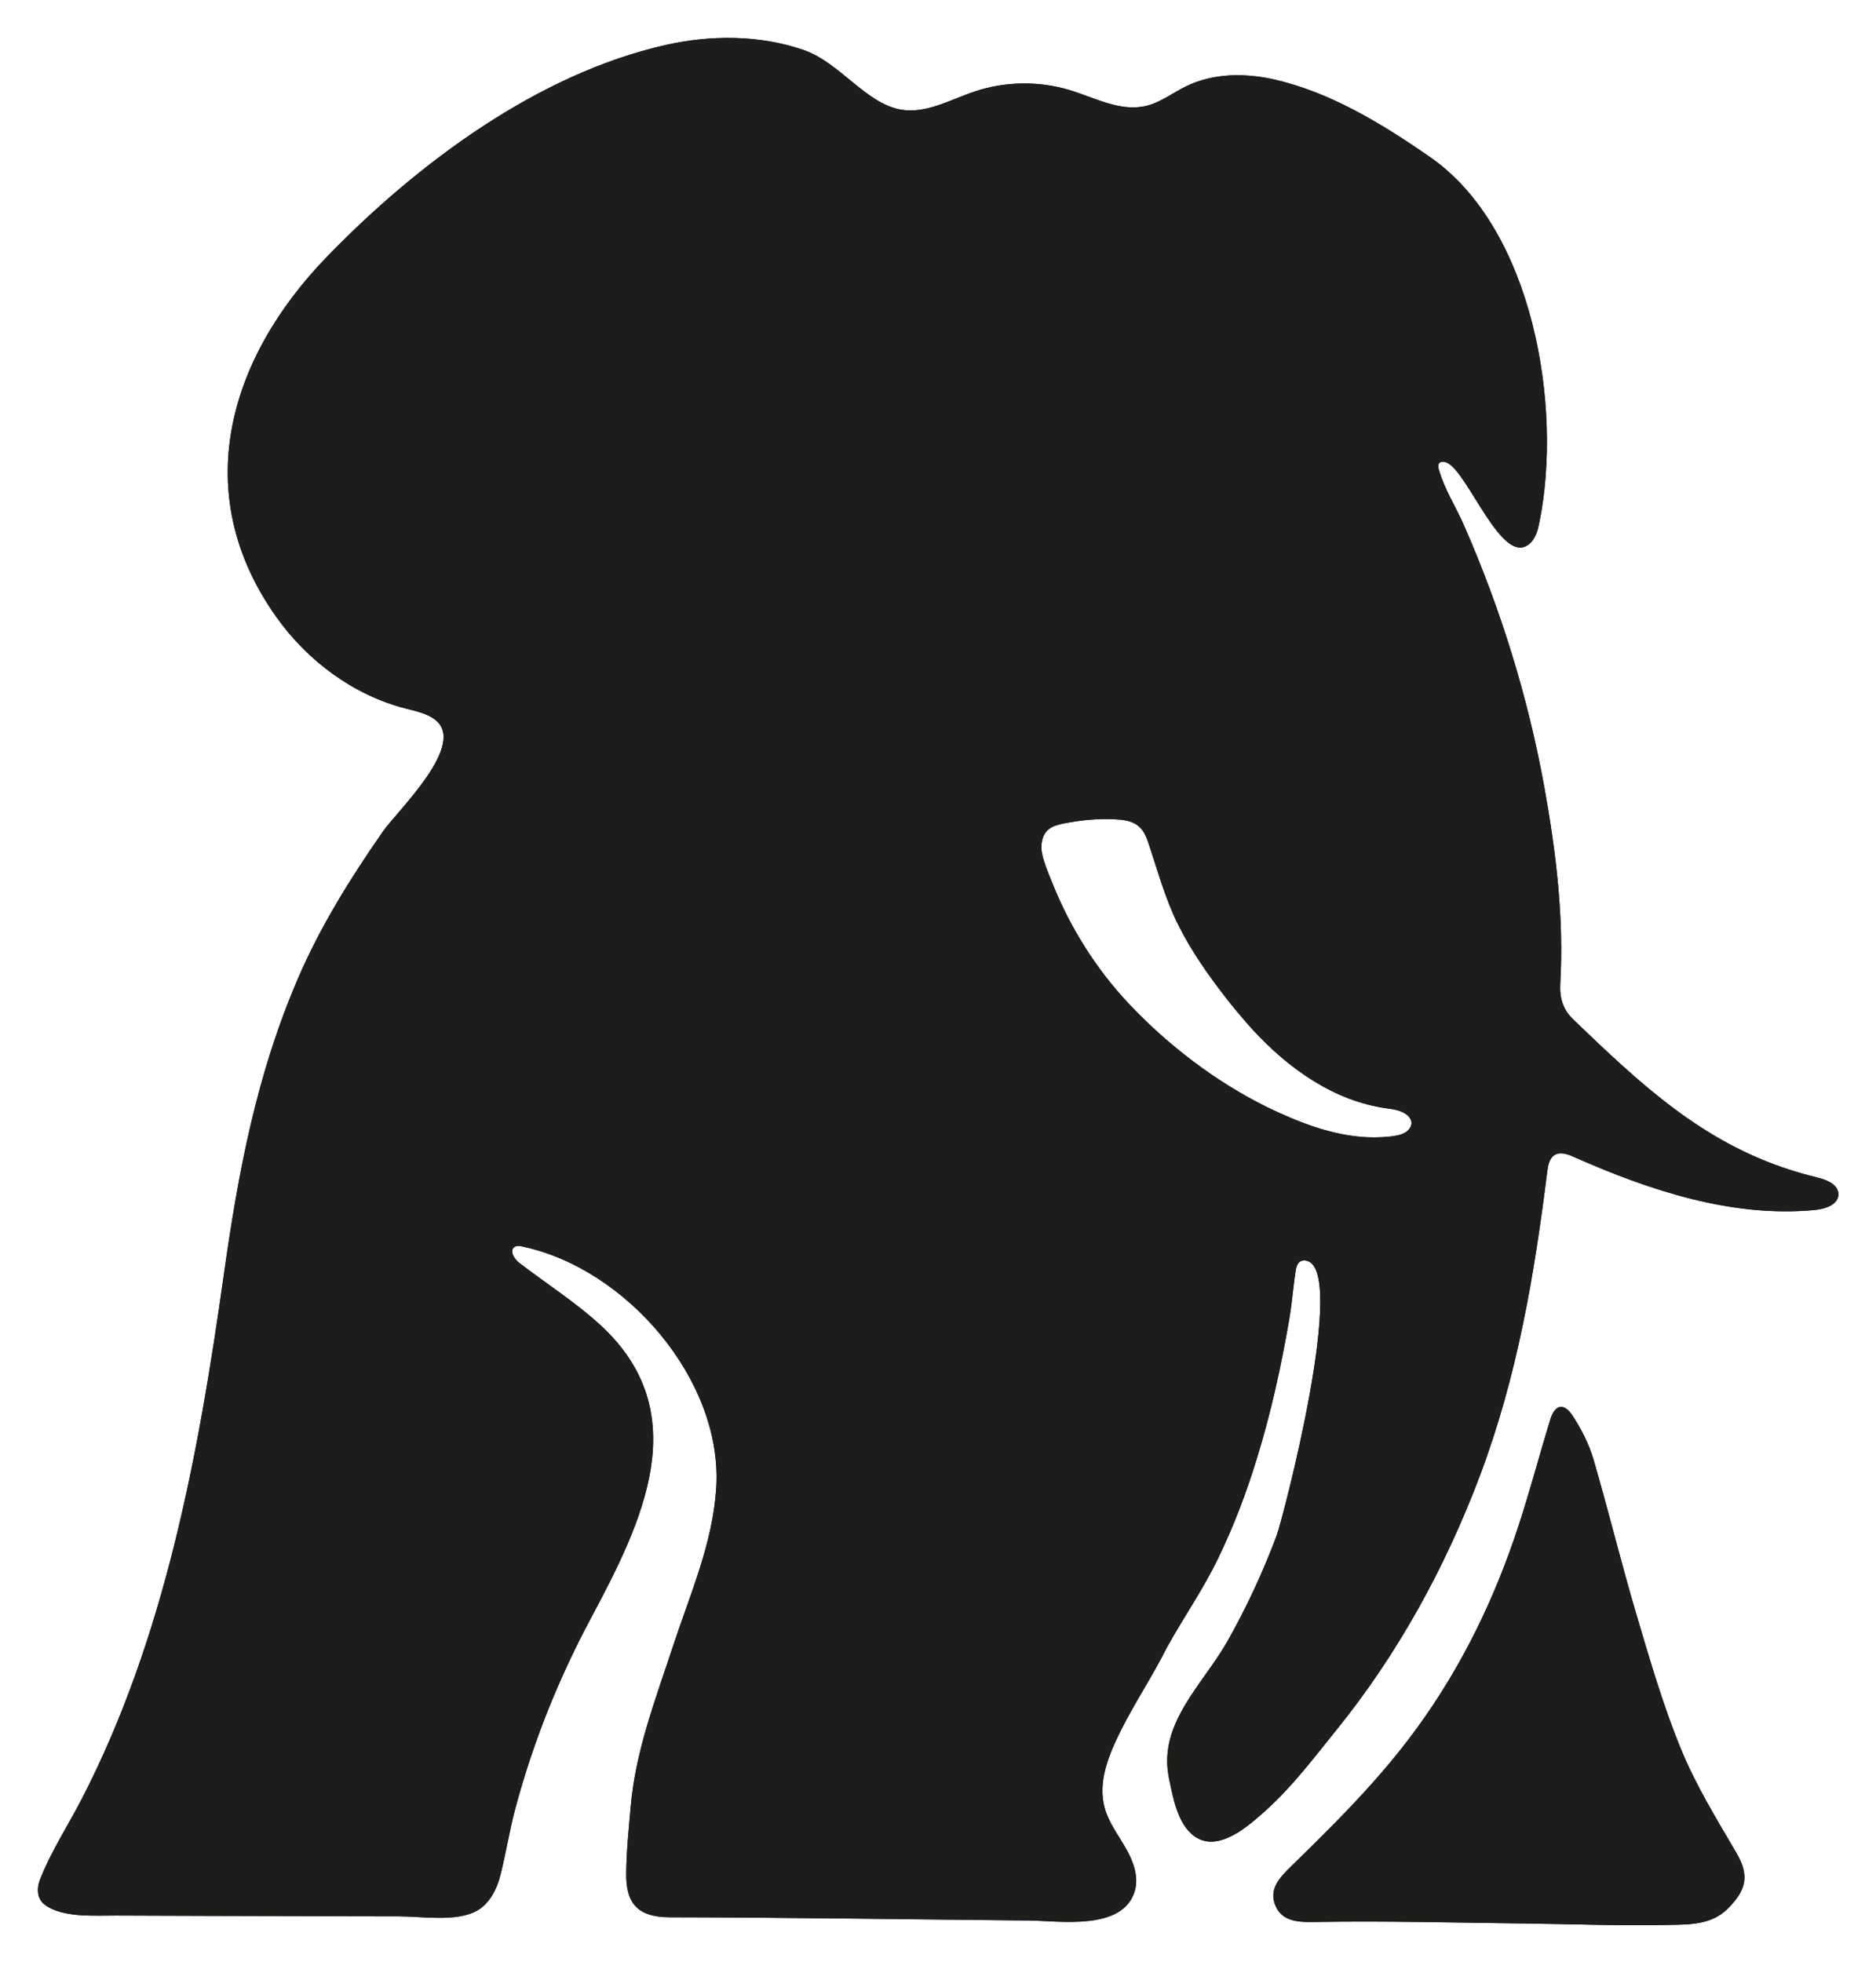 <svg xmlns="http://www.w3.org/2000/svg" role="img" viewBox="174.83 162.33 729.34 762.84"><title>CloudNativePG Icon - Black</title><defs><style>.cls-1{fill:#1d1d1b}.cls-2{fill:#121646}</style></defs><path d="M828.43 842.64c-6.98-16.97-12.13-34.74-17.36-52.38-5.96-20.09-10.89-40.48-16.78-60.59-1.74-5.92-4.69-11.68-8.08-16.86-3.38-5.16-6.87-4.38-8.66 1.45-4.79 15.63-8.88 31.49-14.23 46.92-9.66 27.84-22.83 53.75-40.86 77.44-8.99 11.82-19.06 22.78-29.47 33.35-5.21 5.29-10.51 10.49-15.82 15.68-4.65 4.54-9.53 9.3-6.24 16.19 2.55 5.35 8.22 5.85 13.47 5.83.76 0 1.51-.02 2.24-.03 26.88-.45 53.76.29 80.64.6 18.77.21 37.55.98 56.3.56 7.91-.18 16.6.08 23.04-6.41 7.23-7.29 8.41-12.84 3.19-21.74-7.65-13.04-15.65-26.09-21.37-40z" class="cls-2"/><path d="M881.04 620.09c-3.5-.85-6.91-1.79-10.23-2.87-34.42-11-58.21-33.35-84.37-58.52-3.99-3.86-5.3-8.26-5.03-13.78 1.48-25.72-1.62-51.12-6.15-76.34-6.37-35.19-16.92-69.21-31.28-102.01-3.23-7.36-7.54-13.87-9.78-21.68-.22-.85-.4-1.84.18-2.51.63-.76 1.88-.58 2.83-.22 8.35 3.41 21.63 41.16 32.36 31.51 2.29-2.06 3.14-5.21 3.73-8.21 9.11-44.97-2.38-114.26-42.55-142.09-18.45-12.79-38.69-25.22-60.81-30.2-11.31-2.51-23.61-2.38-34.02 2.74-5.16 2.51-9.83 6.24-15.44 7.58-10.01 2.47-19.97-3.14-29.85-6.15-11.98-3.59-25.04-3.41-36.89.58-9.51 3.19-19.03 8.84-28.9 7-13.69-2.56-23.56-18.36-37.74-23.2-17.01-5.83-35.9-5.83-53.32-1.93-50 11.22-96.94 46.32-131.9 82.44-38.37 39.63-53.63 92.05-19.7 139.89 12.12 17.1 29.93 30.43 50.26 35.68 3.95 1.03 8.12 1.84 11.4 4.26 12.93 9.6-14.36 35.32-20.2 43.67-12.57 18.09-24.28 36.85-32.99 57.13-16.16 37.56-23.2 75.35-28.86 115.57-9.78 69.56-22.89 141.06-55.43 203.89-5.25 10.1-11.8 20.15-15.93 30.74-.99 2.51-1.3 5.47 0 7.81.76 1.35 2.02 2.38 3.37 3.1 7.27 4.04 18.31 3.14 26.34 3.19 24.23.09 48.47.18 72.75.22 12.34.04 24.68.09 37.03.09 8.89 0 21.95 2.24 30.03-2.02 5.21-2.74 8.08-8.57 9.51-14.32 2.11-8.44 3.46-17.1 5.7-25.54 6.91-25.81 16.74-50.35 29.35-73.96 20.02-37.47 40.93-79.84 3.77-114.04-9.78-8.98-21.05-16.11-31.55-24.19-2.02-1.57-3.99-4.76-1.88-6.19.81-.58 1.93-.45 2.96-.22 40.53 8.48 78 52.01 75.49 93.71-1.35 21.77-10.1 41.29-16.74 61.48-6.73 20.51-14.63 40.8-16.52 62.61-.76 8.62-1.66 17.32-1.75 25.99-.13 11.22 4.08 17.01 16.83 17.05 46.63.09 93.26.81 139.89 1.26 11.85.13 36.17 4.04 40.93-11.26 1.75-5.65-.49-11.71-3.41-16.83-2.92-5.12-6.64-9.92-8.21-15.62-2.87-10.19 1.62-20.91 6.37-30.38 5.52-10.95 12.39-21.23 17.86-32.18 6.42-11.58 13.96-22.35 19.75-34.33 6.1-12.52 11.04-25.58 15.12-38.87 5.52-17.82 9.51-36.08 12.66-54.44.67-3.98 1.11-7.99 1.58-11.99.24-2.01.49-4.03.78-6.03.33-2.25.82-4.92 3.74-4.71 17.4 1.23-8.72 100.8-10.99 106.88-5.34 14.27-11.76 28.14-19.3 41.42-9.47 16.65-26.88 31.78-22.62 52.82 1.53 7.45 3.32 18.13 10.05 22.84 9.24 6.51 21.14-4.31 27.69-10.19 10.32-9.29 18.62-20.37 27.33-31.15 23.97-29.62 42.41-63.33 55.83-98.91 14.59-38.87 21.09-77.51 26.21-118.44.31-2.33.81-4.98 2.78-6.24 2.24-1.44 5.16-.36 7.58.72 29.62 13.1 61.62 23.7 93.84 20.6 3.95-.4 8.89-2.06 8.98-6.01.09-3.91-4.71-5.79-8.53-6.69zm-157.57-20.24c-.31 1.12-1.17 2.11-2.15 2.74-1.89 1.17-4.4 1.48-6.55 1.71-14.36 1.48-28.5-2.92-41.42-8.75-2.06-.9-4.13-1.84-6.19-2.87-19.7-9.78-38.01-23.74-53.14-39.72-12.84-13.55-22.98-29.62-29.93-46.94-1.48-3.68-3.23-7.63-4.08-11.53-.72-3.32-.27-7.23 2.29-9.52 1.62-1.44 3.81-1.97 5.92-2.42 7.05-1.39 14.54-2.15 21.68-1.53 2.92.18 5.97.94 8.03 2.96 1.84 1.75 2.74 4.22 3.55 6.64 3.5 10.5 6.42 21.32 11.4 31.28 5.03 10.1 11.67 19.57 18.58 28.45 2.51 3.23 5.12 6.37 7.81 9.47 13.33 15.3 30.83 28.99 51.3 32.9.81.18 1.62.31 2.47.45 2.83.4 5.79.67 8.21 2.24 1.17.76 2.2 1.98 2.33 3.37 0 .36 0 .72-.09 1.08z" class="cls-2"/><g><path d="M828.43 842.64c-6.98-16.97-12.13-34.74-17.36-52.38-5.96-20.09-10.89-40.48-16.78-60.59-1.74-5.92-4.69-11.68-8.08-16.86-3.38-5.16-6.87-4.38-8.66 1.45-4.79 15.63-8.88 31.49-14.23 46.92-9.66 27.84-22.83 53.75-40.86 77.44-8.99 11.82-19.06 22.78-29.47 33.35-5.21 5.29-10.51 10.49-15.82 15.68-4.65 4.54-9.53 9.3-6.24 16.19 2.55 5.35 8.22 5.85 13.47 5.83.76 0 1.51-.02 2.24-.03 26.88-.45 53.76.29 80.64.6 18.77.21 37.55.98 56.3.56 7.91-.18 16.6.08 23.04-6.41 7.23-7.29 8.41-12.84 3.19-21.74-7.65-13.04-15.65-26.09-21.37-40z" class="cls-1"/><path d="M881.04 620.09c-3.5-.85-6.91-1.79-10.23-2.87-34.42-11-58.21-33.35-84.37-58.52-3.99-3.86-5.3-8.26-5.03-13.78 1.48-25.72-1.62-51.12-6.15-76.34-6.37-35.19-16.92-69.21-31.28-102.01-3.23-7.36-7.54-13.87-9.78-21.68-.22-.85-.4-1.84.18-2.51.63-.76 1.88-.58 2.83-.22 8.35 3.41 21.63 41.16 32.36 31.51 2.29-2.06 3.14-5.21 3.73-8.21 9.11-44.97-2.38-114.26-42.55-142.09-18.45-12.79-38.69-25.22-60.81-30.2-11.31-2.51-23.61-2.38-34.02 2.74-5.16 2.51-9.83 6.24-15.44 7.58-10.01 2.47-19.97-3.14-29.85-6.15-11.98-3.59-25.04-3.41-36.89.58-9.51 3.19-19.03 8.84-28.9 7-13.69-2.56-23.56-18.36-37.74-23.2-17.01-5.83-35.9-5.83-53.32-1.93-50 11.22-96.94 46.32-131.9 82.44-38.37 39.63-53.63 92.05-19.7 139.89 12.12 17.1 29.93 30.43 50.26 35.68 3.95 1.03 8.12 1.84 11.4 4.26 12.93 9.6-14.36 35.32-20.2 43.67-12.57 18.09-24.28 36.85-32.99 57.13-16.16 37.56-23.2 75.35-28.86 115.57-9.78 69.56-22.89 141.06-55.43 203.89-5.25 10.1-11.8 20.15-15.93 30.74-.99 2.51-1.3 5.47 0 7.81.76 1.35 2.02 2.38 3.37 3.1 7.27 4.04 18.31 3.14 26.34 3.19 24.23.09 48.47.18 72.75.22 12.34.04 24.68.09 37.03.09 8.89 0 21.95 2.24 30.03-2.02 5.21-2.74 8.08-8.57 9.51-14.32 2.11-8.44 3.46-17.1 5.7-25.54 6.91-25.81 16.74-50.35 29.35-73.96 20.02-37.47 40.93-79.84 3.77-114.04-9.78-8.98-21.05-16.11-31.55-24.19-2.02-1.57-3.99-4.76-1.88-6.19.81-.58 1.93-.45 2.96-.22 40.53 8.48 78 52.01 75.49 93.71-1.35 21.77-10.1 41.29-16.74 61.48-6.73 20.51-14.63 40.8-16.52 62.61-.76 8.62-1.66 17.32-1.75 25.99-.13 11.22 4.08 17.01 16.83 17.05 46.63.09 93.26.81 139.89 1.26 11.85.13 36.17 4.04 40.93-11.26 1.75-5.65-.49-11.71-3.41-16.83-2.92-5.12-6.64-9.92-8.21-15.62-2.87-10.19 1.62-20.91 6.37-30.38 5.52-10.95 12.39-21.23 17.86-32.18 6.42-11.58 13.96-22.35 19.75-34.33 6.1-12.52 11.04-25.58 15.12-38.87 5.52-17.82 9.51-36.08 12.66-54.44.67-3.98 1.11-7.99 1.58-11.99.24-2.01.49-4.03.78-6.03.33-2.25.82-4.92 3.74-4.71 17.4 1.23-8.72 100.8-10.99 106.88-5.34 14.27-11.76 28.14-19.3 41.42-9.47 16.65-26.88 31.78-22.62 52.82 1.53 7.45 3.32 18.13 10.05 22.84 9.24 6.51 21.14-4.31 27.69-10.19 10.32-9.29 18.62-20.37 27.33-31.15 23.97-29.62 42.41-63.33 55.83-98.91 14.59-38.87 21.09-77.51 26.21-118.44.31-2.33.81-4.98 2.78-6.24 2.24-1.44 5.16-.36 7.58.72 29.62 13.1 61.62 23.7 93.84 20.6 3.95-.4 8.89-2.06 8.98-6.01.09-3.91-4.71-5.79-8.53-6.69zm-157.57-20.24c-.31 1.12-1.17 2.11-2.15 2.74-1.89 1.17-4.4 1.48-6.55 1.71-14.36 1.48-28.5-2.92-41.42-8.75-2.06-.9-4.13-1.84-6.19-2.87-19.7-9.78-38.01-23.74-53.14-39.72-12.84-13.55-22.98-29.62-29.93-46.94-1.48-3.68-3.23-7.63-4.08-11.53-.72-3.32-.27-7.23 2.29-9.52 1.62-1.44 3.81-1.97 5.92-2.42 7.05-1.39 14.54-2.15 21.68-1.53 2.92.18 5.97.94 8.03 2.96 1.84 1.75 2.74 4.22 3.55 6.64 3.5 10.5 6.42 21.32 11.4 31.28 5.03 10.1 11.67 19.57 18.58 28.45 2.51 3.23 5.12 6.37 7.81 9.47 13.33 15.3 30.83 28.99 51.3 32.9.81.18 1.62.31 2.47.45 2.83.4 5.79.67 8.21 2.24 1.17.76 2.2 1.98 2.33 3.37 0 .36 0 .72-.09 1.08z" class="cls-1"/></g></svg>